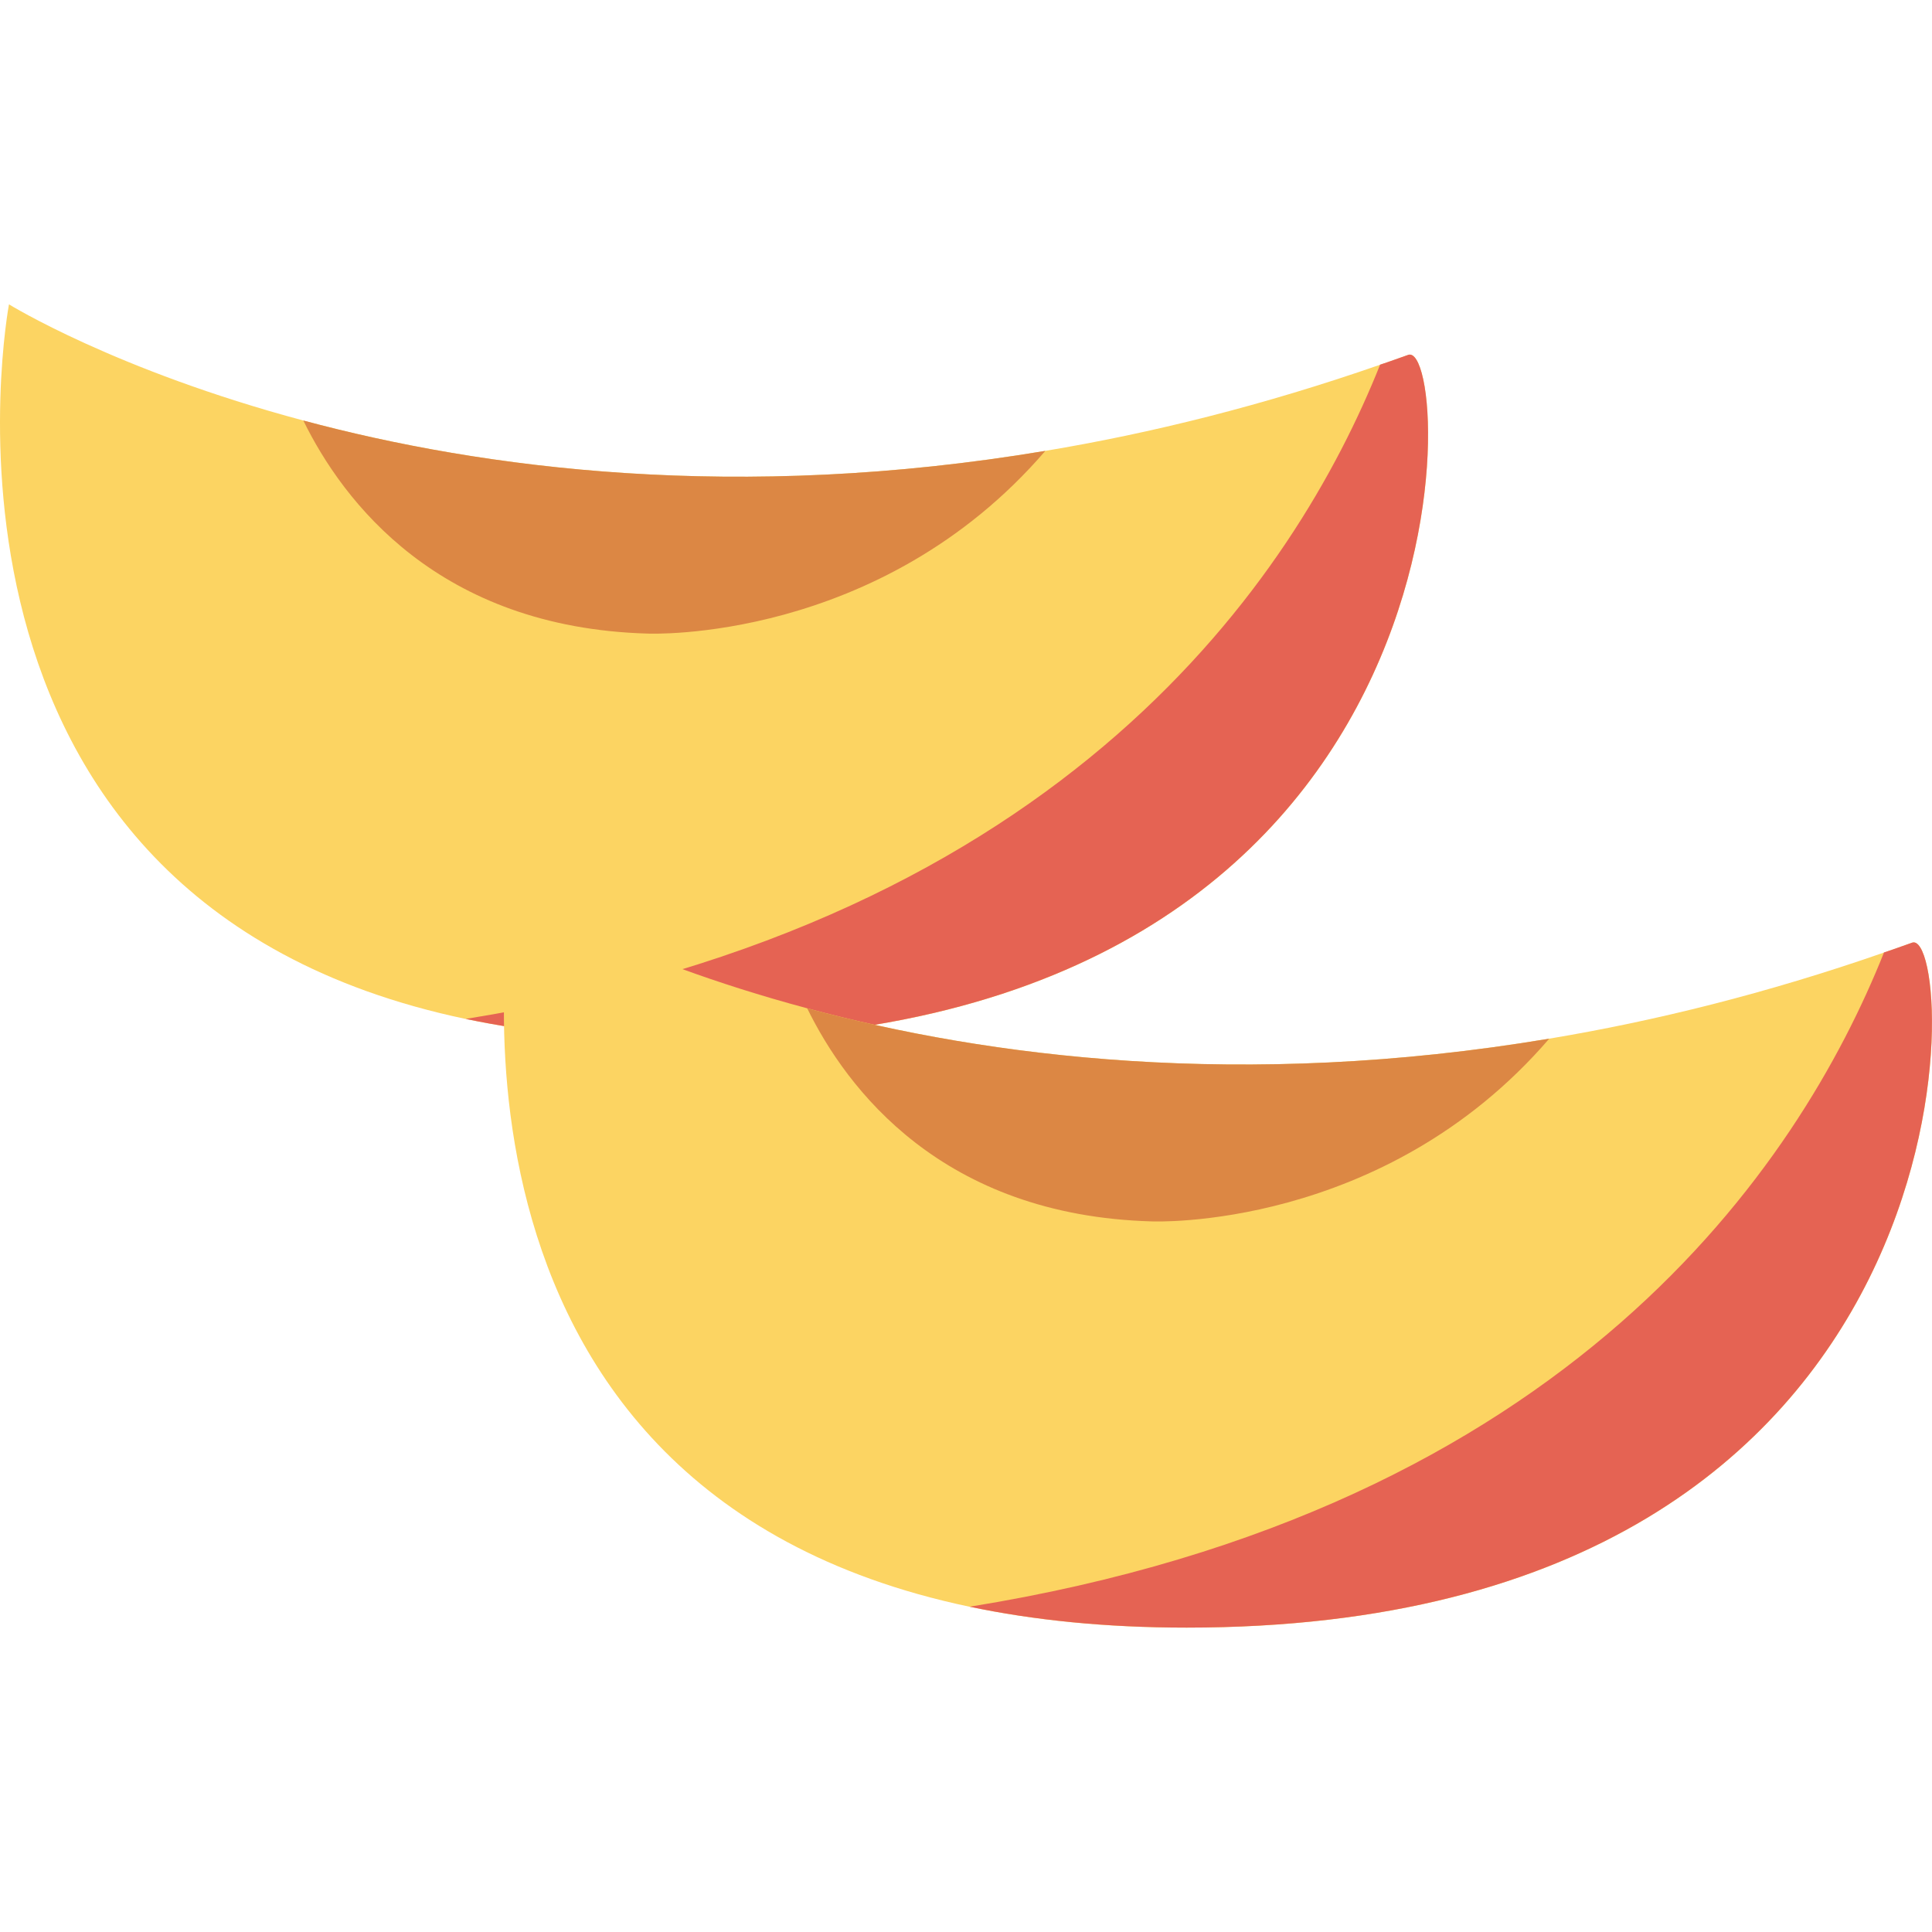 <?xml version="1.0" encoding="iso-8859-1"?>
<!-- Generator: Adobe Illustrator 19.0.0, SVG Export Plug-In . SVG Version: 6.00 Build 0)  -->
<svg version="1.1" id="Capa_1" xmlns="http://www.w3.org/2000/svg" xmlns:xlink="http://www.w3.org/1999/xlink" x="0px" y="0px"
	 viewBox="0 0 468.293 468.293" style="enable-background:new 0 0 468.293 468.293;" xml:space="preserve">
<path style="fill:#FCD462;" d="M165.508,252.049c-19.774,0-37.174-1.819-52.598-5.062C-25.031,218.038,2.177,73.769,2.177,73.769
	s25.785,15.977,71.344,28.158c43.581,11.706,105.275,19.853,179.862,7.356c25.627-4.271,52.756-10.994,81.151-20.881
	c2.214-0.712,4.508-1.582,6.802-2.373C352.489,81.995,360.873,252.049,165.508,252.049z"/>
<path style="fill:#E56353;" d="M165.496,252.035c-19.774,0-37.175-1.819-52.598-5.062C258.67,223.482,314.037,139.72,334.522,88.388
	c2.215-0.712,4.508-1.582,6.803-2.373C352.477,81.981,360.861,252.035,165.496,252.035z"/>
<path style="fill:#DC8744;" d="M253.383,109.282c-40.26,46.745-96.338,44.293-96.338,44.293
	c-50.858-1.424-73.954-32.113-83.524-51.649C117.102,113.633,178.797,121.78,253.383,109.282z"/>
<path style="fill:#FCD462;" d="M287.645,394.524c-19.774,0-37.174-1.819-52.598-5.062
	C97.106,360.513,124.314,216.244,124.314,216.244s25.785,15.977,71.344,28.158c43.581,11.706,105.275,19.853,179.862,7.356
	c25.627-4.271,52.756-10.994,81.151-20.881c2.214-0.712,4.508-1.582,6.802-2.373C474.626,224.47,483.01,394.524,287.645,394.524z"/>
<path style="fill:#E56353;" d="M287.633,394.51c-19.774,0-37.175-1.819-52.598-5.062
	c145.772-23.491,201.138-107.253,221.624-158.585c2.215-0.712,4.508-1.582,6.803-2.373
	C474.614,224.456,482.998,394.51,287.633,394.51z"/>
<path style="fill:#DC8744;" d="M375.52,251.758c-40.26,46.745-96.338,44.293-96.338,44.293
	c-50.858-1.424-73.954-32.113-83.524-51.649C239.239,256.108,300.934,264.255,375.52,251.758z"/>
<g>
</g>
<g>
</g>
<g>
</g>
<g>
</g>
<g>
</g>
<g>
</g>
<g>
</g>
<g>
</g>
<g>
</g>
<g>
</g>
<g>
</g>
<g>
</g>
<g>
</g>
<g>
</g>
<g>
</g>
</svg>
